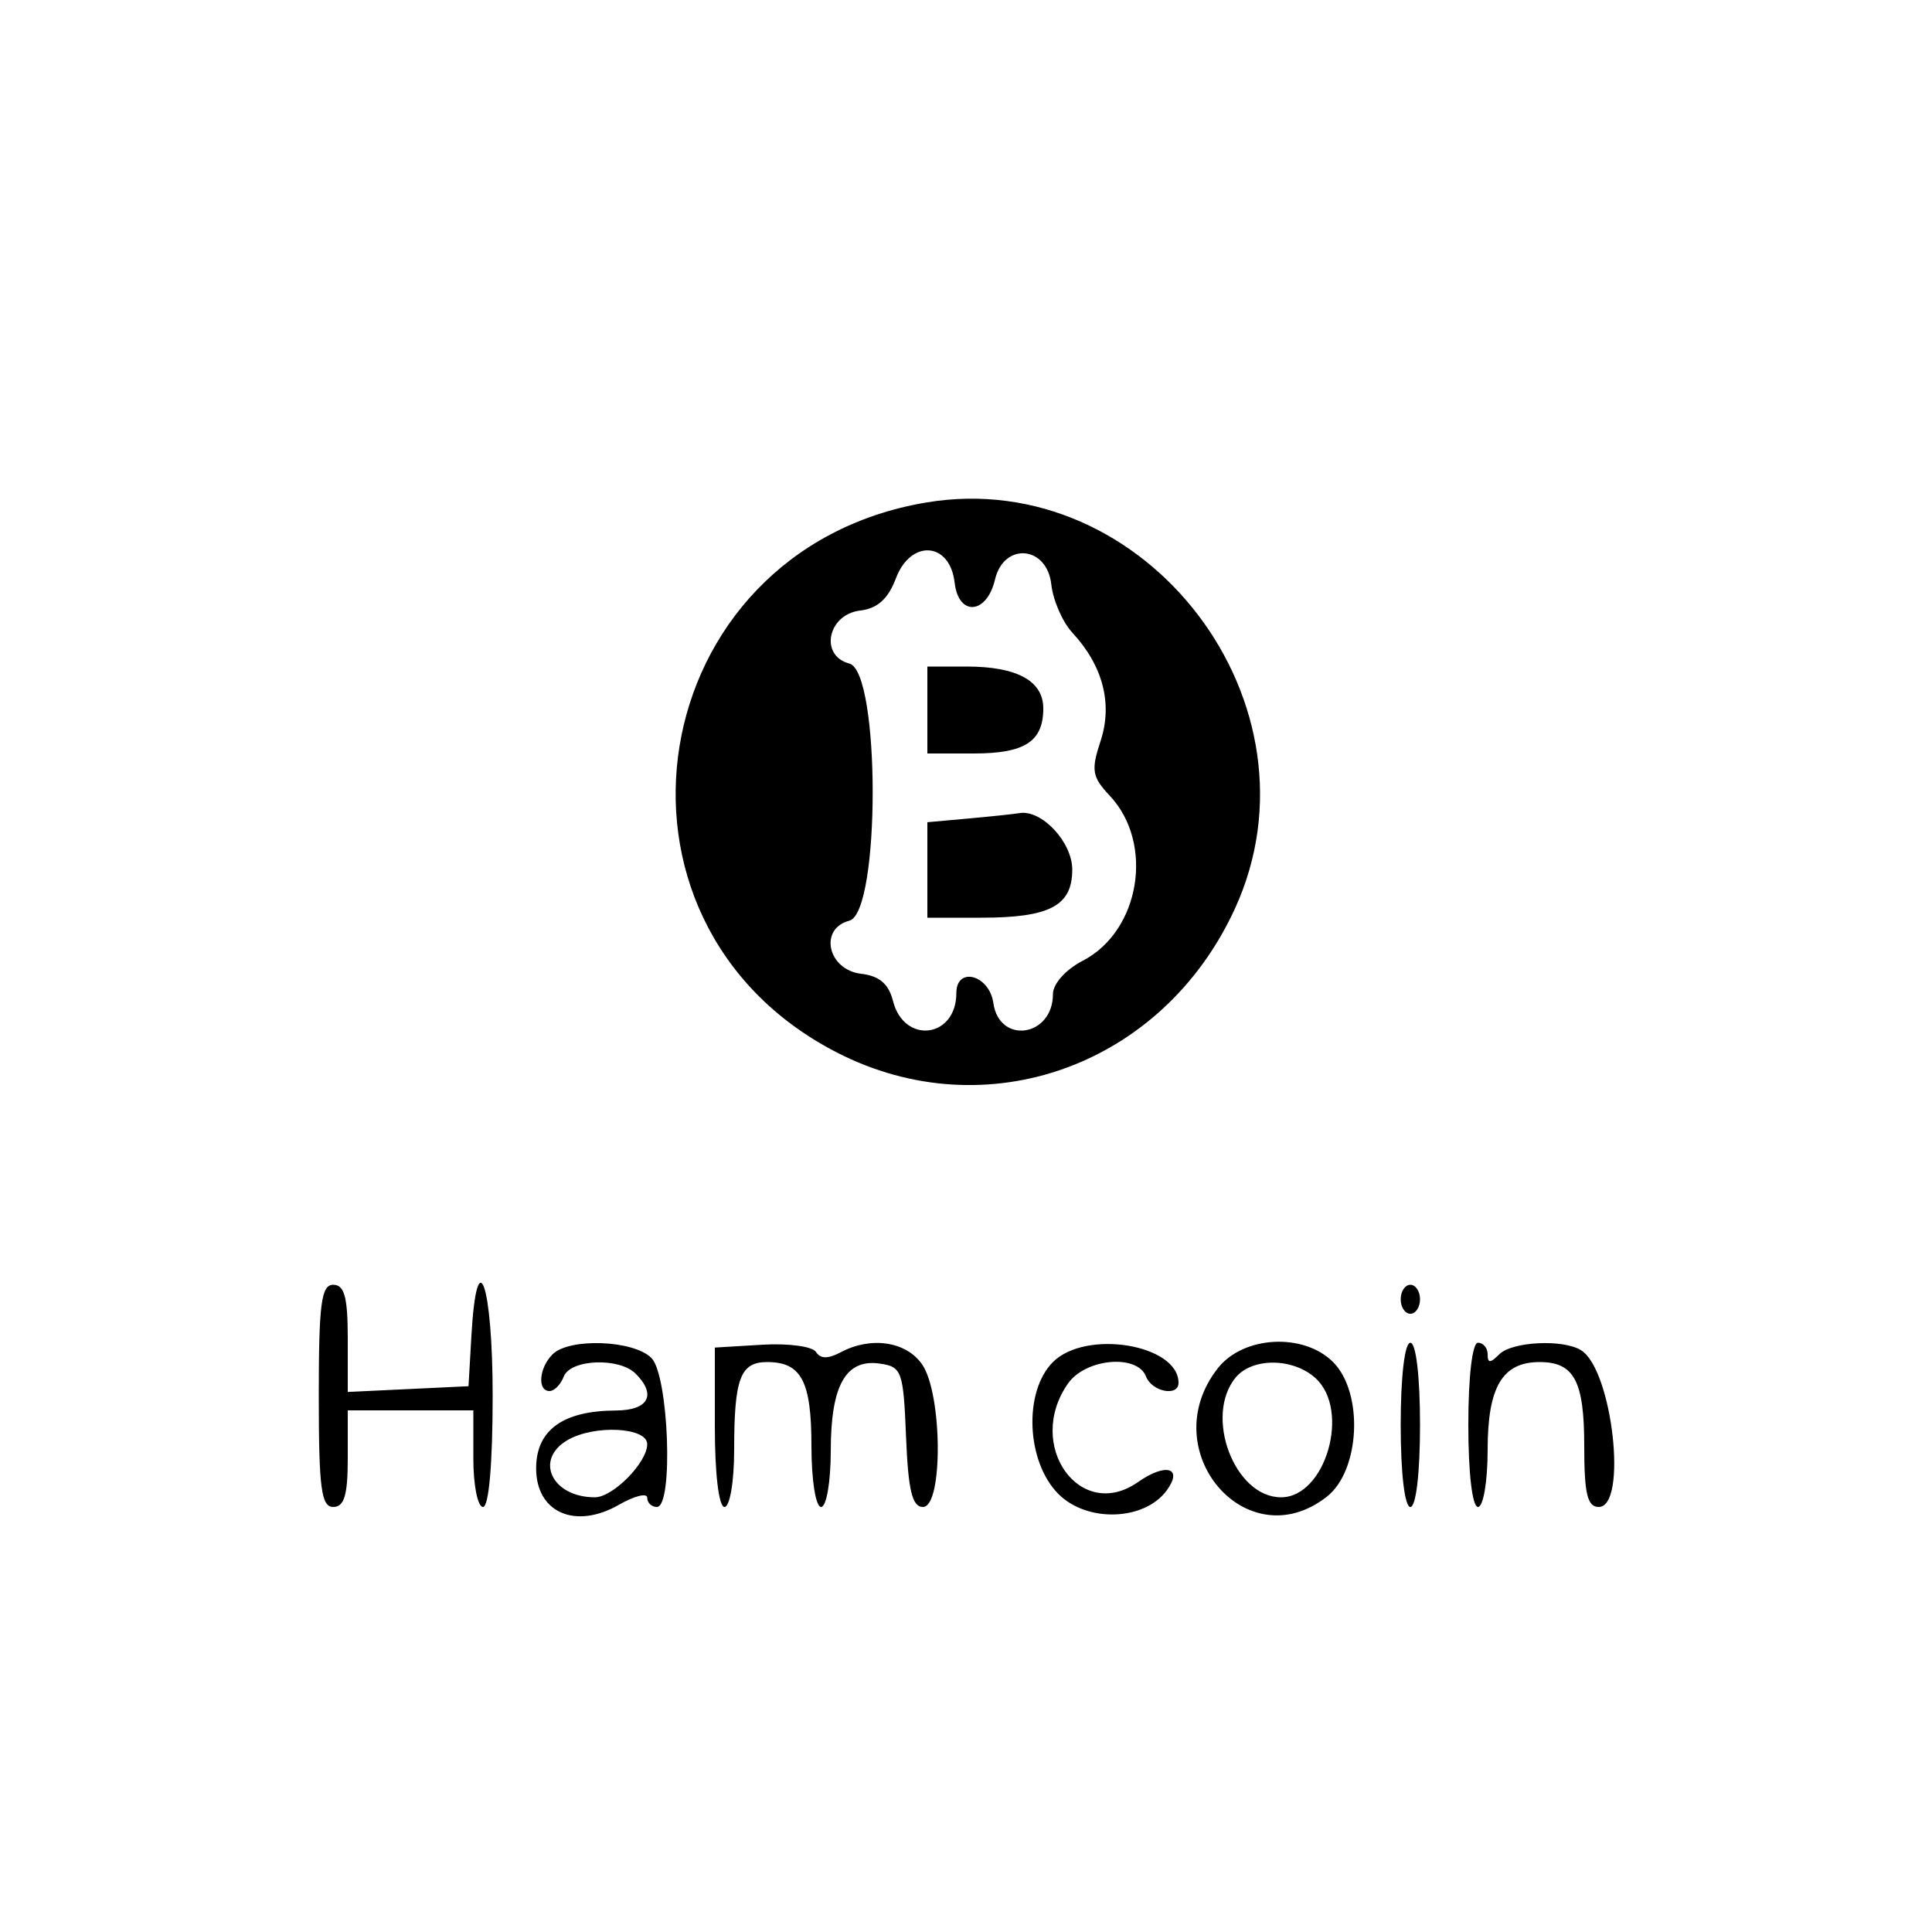<svg xmlns="http://www.w3.org/2000/svg" viewBox="0 0 200 200"><path d="M95.871 52.02c-29.371 4.945-35.617 43.356-9.256 56.923 15.486 7.97 33.747 1.387 41.213-14.857 9.705-21.116-9.129-45.909-31.957-42.066m-3.13 7.856c-.8 2.119-1.91 3.119-3.693 3.327-3.364.392-4.243 4.672-1.127 5.487 3.225.843 3.225 25.777 0 26.62-3.184.833-2.226 5.097 1.235 5.497 1.864.216 2.842 1.049 3.28 2.793 1.14 4.543 6.564 3.885 6.564-.796 0-2.797 3.414-1.89 3.828 1.017.618 4.346 6.172 3.519 6.172-.918 0-1.057 1.322-2.535 3.079-3.444 5.948-3.076 7.437-12.152 2.803-17.085-1.833-1.951-1.949-2.639-.955-5.654 1.275-3.861.251-7.806-2.914-11.22-1.019-1.1-2.001-3.35-2.183-5-.441-4.012-4.909-4.4-5.829-.505-.856 3.625-3.774 3.845-4.179.314-.484-4.225-4.541-4.514-6.081-.433M96 73.5V78h4.8c5.291 0 7.2-1.237 7.2-4.665 0-2.852-2.715-4.335-7.934-4.335H96v4.5m4.25 11.232-4.25.383V95h5.566c7.108 0 9.434-1.228 9.434-4.978 0-2.853-3.17-6.239-5.473-5.847-.565.096-2.939.347-5.277.557M33 144.5c0 9.556.254 11.5 1.5 11.5 1.133 0 1.5-1.222 1.5-5v-5h13v5c0 2.75.45 5 1 5 .609 0 1-4.5 1-11.5 0-11.599-1.624-16.217-2.198-6.25l-.302 5.25-6.25.298-6.25.297v-5.547c0-4.265-.347-5.548-1.5-5.548-1.246 0-1.5 1.944-1.5 11.5m112-10c0 .825.45 1.5 1 1.5s1-.675 1-1.5-.45-1.5-1-1.5-1 .675-1 1.5m-87.8 5.7c-1.404 1.404-1.598 3.8-.307 3.8.491 0 1.152-.675 1.469-1.5.69-1.799 5.736-2.002 7.438-.3 2.198 2.198 1.337 3.799-2.05 3.815-5.485.025-8.25 2.032-8.25 5.99 0 4.579 4.059 6.359 8.581 3.763 1.606-.921 2.919-1.246 2.919-.721 0 .524.45.953 1 .953 1.732 0 1.228-13.629-.571-15.429-1.853-1.852-8.507-2.093-10.229-.371m16.8 7.55c0 4.833.414 8.25 1 8.25.554 0 1-2.639 1-5.918 0-7.387.636-9.082 3.407-9.082 3.552 0 4.593 1.971 4.593 8.7 0 3.533.439 6.3 1 6.3.552 0 1-2.603 1-5.809 0-6.767 1.547-9.531 5.056-9.036 2.303.325 2.461.763 2.738 7.595.225 5.546.636 7.25 1.75 7.25 2.1 0 2.02-11.75-.101-14.777-1.664-2.377-5.305-2.903-8.448-1.22-1.271.68-2.082.665-2.521-.045-.356-.577-2.859-.916-5.561-.753L74 139.5v8.25m35-6.75c-3.066 3.066-2.761 10.33.573 13.664 2.975 2.975 8.903 2.774 11.208-.38 1.724-2.357-.092-2.88-2.978-.859-6.002 4.204-11.709-3.831-7.246-10.202 1.823-2.604 7.176-3.082 8.081-.723.605 1.575 3.362 2.112 3.362.655 0-3.979-9.587-5.568-13-2.155m17.073.635c-6.668 8.477 2.979 19.832 11.292 13.292 3.444-2.709 3.811-10.751.635-13.927-3.058-3.058-9.283-2.727-11.927.635M145 147.5c0 5 .412 8.5 1 8.5.588 0 1-3.5 1-8.5s-.412-8.5-1-8.5c-.588 0-1 3.5-1 8.5m7 0c0 5 .412 8.5 1 8.5.554 0 1-2.643 1-5.929 0-6.493 1.526-9.071 5.371-9.071 3.589 0 4.629 1.954 4.629 8.7 0 4.933.325 6.3 1.5 6.3 3.012 0 1.43-14.153-1.813-16.214-1.849-1.176-7.156-.917-8.487.414-.933.933-1.2.933-1.2 0 0-.66-.45-1.2-1-1.2-.588 0-1 3.5-1 8.5m-24.078-4.907c-3.31 3.989-.129 12.407 4.689 12.407 4.621 0 7.225-9.028 3.56-12.345-2.321-2.1-6.53-2.132-8.249-.062M58.75 149.08c-3.472 2.022-1.608 5.92 2.832 5.92 1.871 0 5.418-3.6 5.418-5.5 0-1.759-5.473-2.037-8.25-.42" fill-rule="evenodd"/></svg>
